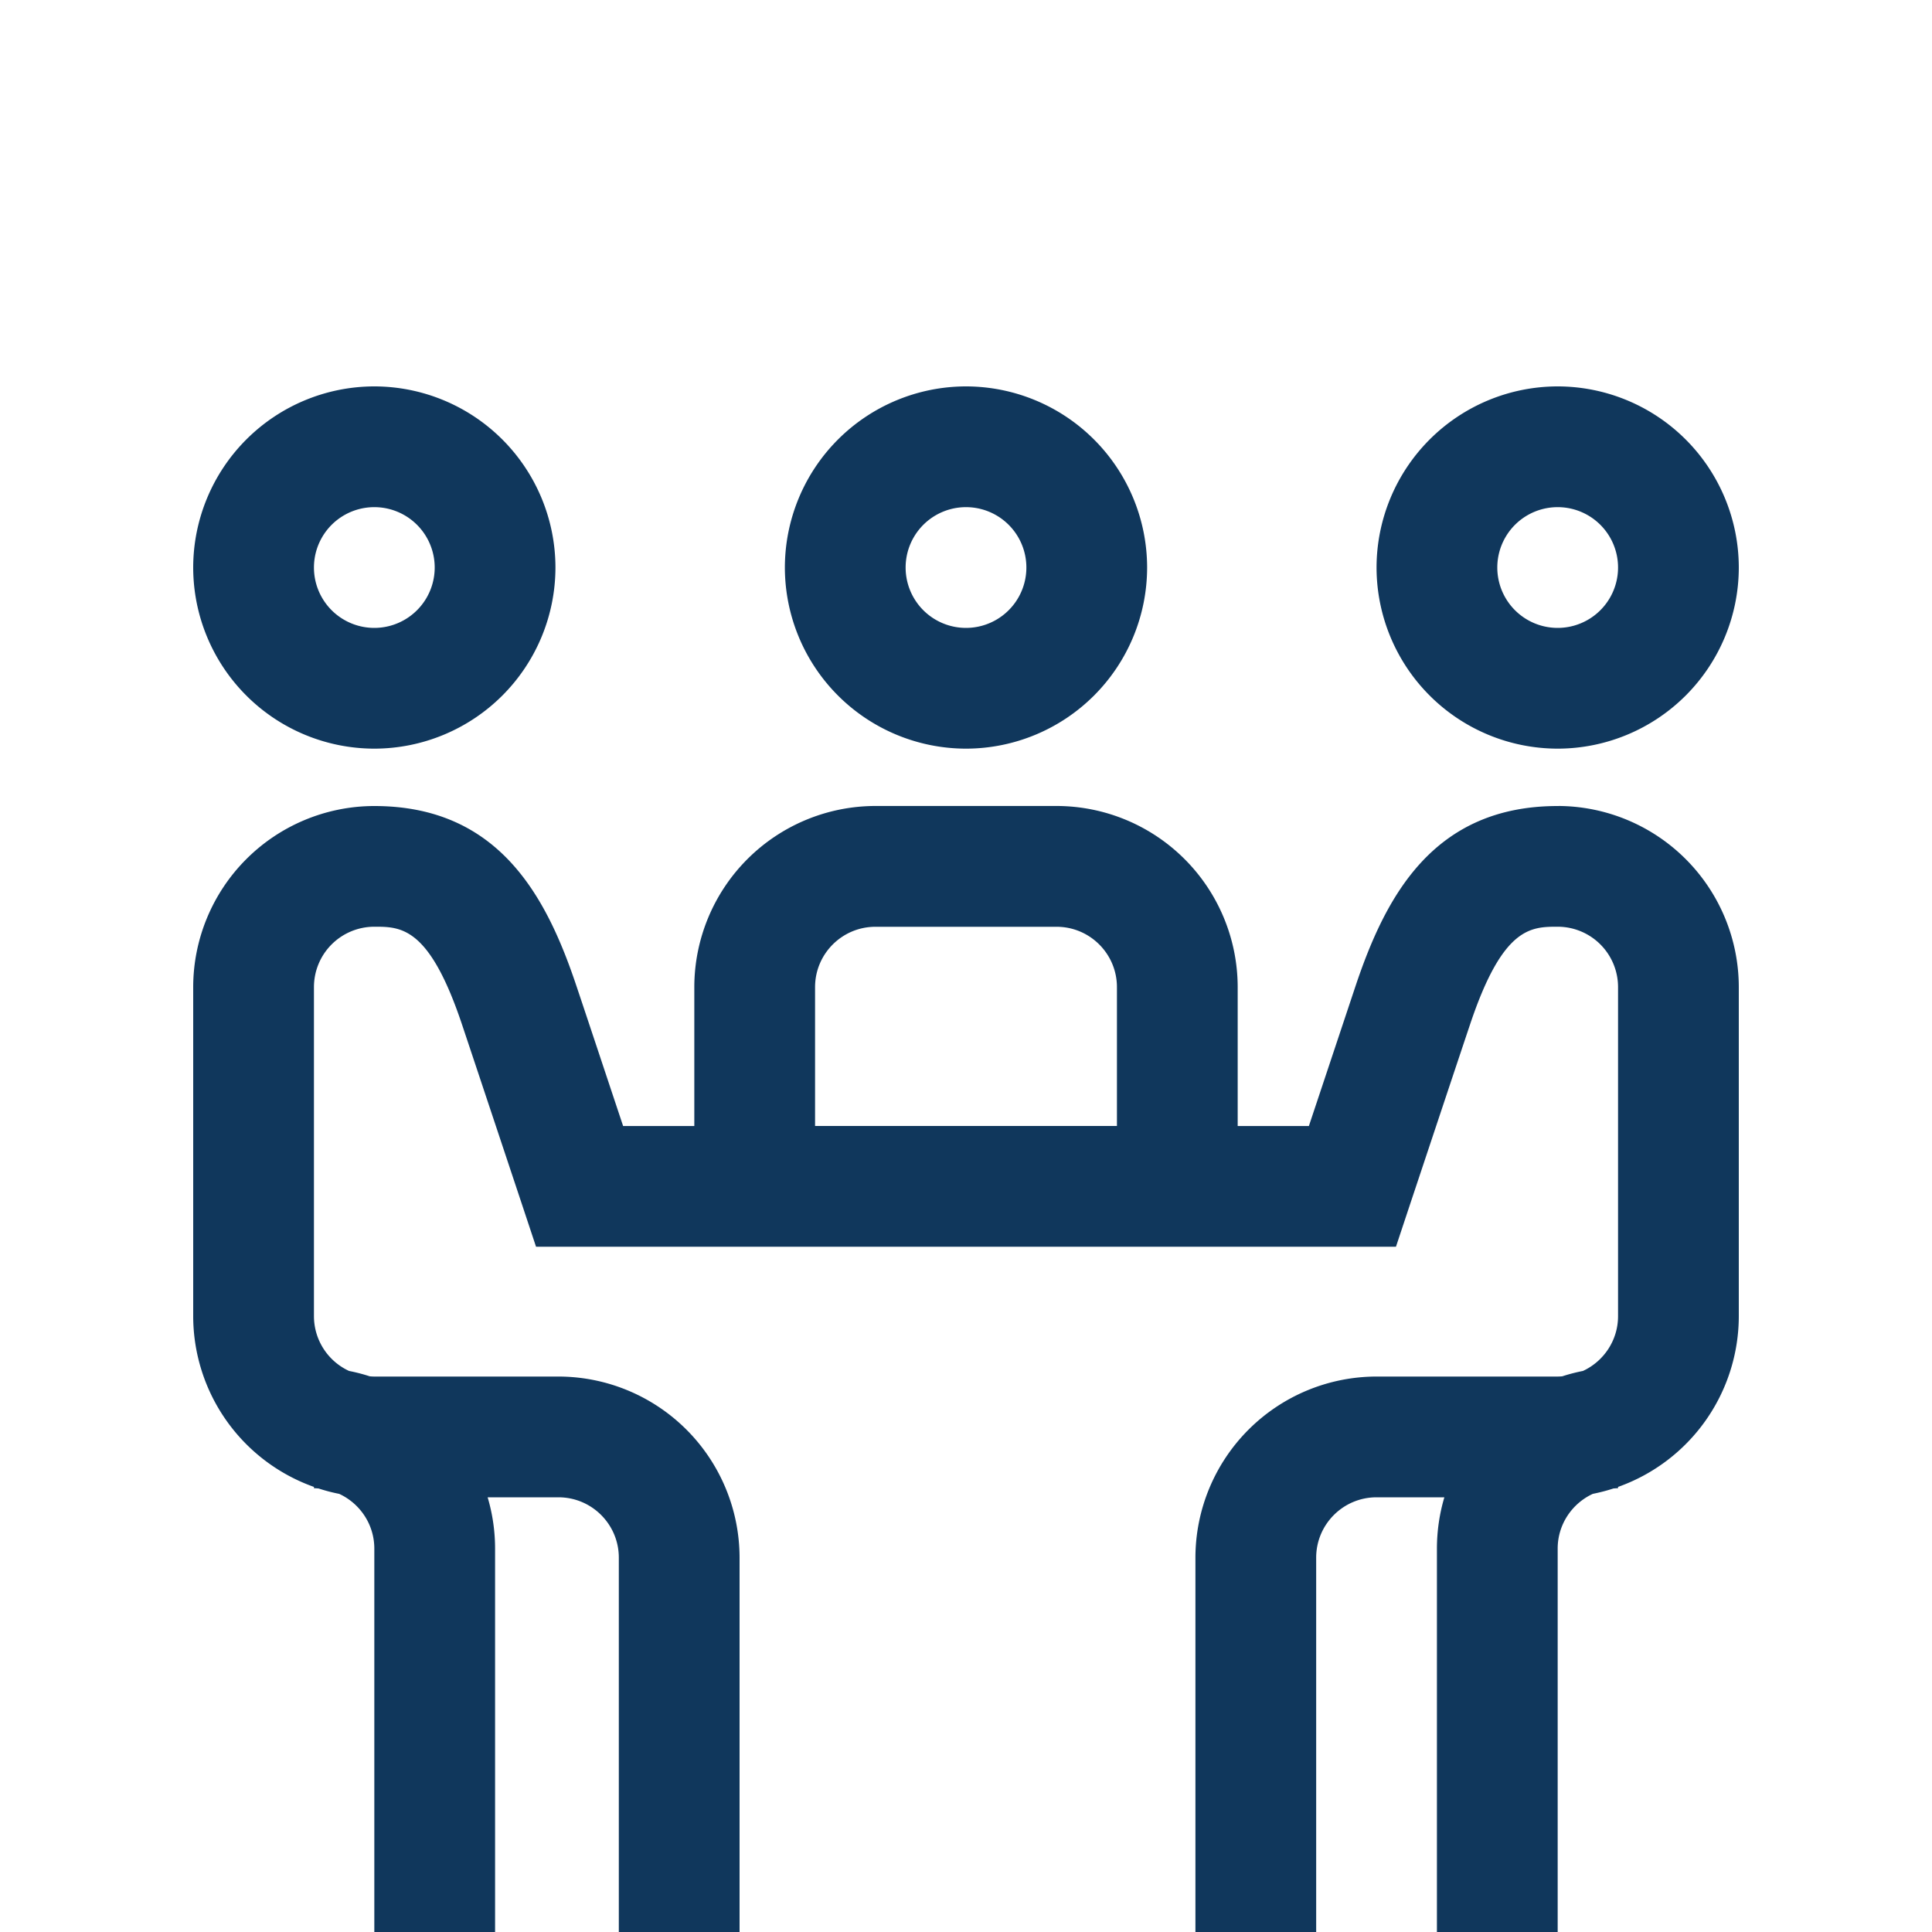 <svg width="40" height="40" fill="none" xmlns="http://www.w3.org/2000/svg"><g filter="url(#filter0_dd)"><path d="M32.25 7.5A3.754 3.754 0 0036 3.75 3.754 3.754 0 0032.25 0a3.754 3.754 0 00-3.75 3.75 3.754 3.754 0 003.75 3.75zm0-5a1.25 1.25 0 110 2.5 1.25 1.25 0 010-2.5zm-24.5 5a3.754 3.754 0 003.75-3.75A3.754 3.754 0 007.75 0 3.754 3.754 0 004 3.75 3.754 3.754 0 007.75 7.5zm0-5a1.25 1.25 0 110 2.5 1.25 1.25 0 010-2.5zm24.52 6.188h-.019c-2.587 0-3.568 1.883-4.186 3.727l-.966 2.898h-1.474v-2.876a3.754 3.754 0 00-3.75-3.75h-3.75a3.754 3.754 0 00-3.75 3.75v2.876h-1.474c-.3-.9-.755-2.27-.966-2.898-.618-1.844-1.599-3.727-4.186-3.727H7.73A3.754 3.754 0 004 12.438v6.812a3.756 3.756 0 002.5 3.535v.027c.032 0 .064.003.095.005.14.046.282.083.428.112.428.198.727.631.727 1.134V32h2.5v-7.938A3.73 3.73 0 0010.096 23h1.466c.69 0 1.25.56 1.25 1.25V32h2.5v-7.75a3.754 3.754 0 00-3.75-3.75H7.75a.99.99 0 01-.095-.005 3.734 3.734 0 00-.428-.111A1.25 1.25 0 016.5 19.25v-6.813a1.25 1.25 0 011.239-1.25c.565-.002 1.147-.003 1.826 2.023.324.968 1.24 3.72 1.249 3.747l.284.855h17.804l.284-.855c.01-.028.925-2.779 1.25-3.747.678-2.026 1.26-2.024 1.825-2.023a1.25 1.25 0 011.239 1.25v6.813c0 .502-.299.936-.727 1.134a3.732 3.732 0 00-.428.111 1.211 1.211 0 01-.095.005H28.5a3.754 3.754 0 00-3.75 3.75V32h2.5v-7.75c0-.69.56-1.25 1.25-1.25h1.404c-.1.337-.154.694-.154 1.063V32h2.5v-7.938c0-.502.299-.935.727-1.133.146-.03.288-.066.428-.112.031-.002.063-.005.095-.005v-.027A3.756 3.756 0 0036 19.25v-6.813a3.754 3.754 0 00-3.73-3.75zm-15.395 3.75c0-.69.56-1.25 1.25-1.25h3.75c.69 0 1.25.56 1.25 1.25v2.874h-6.25v-2.874zM20 7.5a3.754 3.754 0 003.75-3.75A3.754 3.754 0 0020 0a3.754 3.754 0 00-3.75 3.75A3.754 3.754 0 0020 7.5zm0-5A1.25 1.25 0 1120 5a1.25 1.25 0 010-2.5z" fill="#10375C"/></g><defs><filter id="filter0_dd" x="0" y="0" width="40" height="40" filterUnits="userSpaceOnUse" color-interpolation-filters="sRGB"><feFlood flood-opacity="0" result="BackgroundImageFix"/><feColorMatrix in="SourceAlpha" values="0 0 0 0 0 0 0 0 0 0 0 0 0 0 0 0 0 0 127 0"/><feOffset dy="4"/><feGaussianBlur stdDeviation="2"/><feColorMatrix values="0 0 0 0 0 0 0 0 0 0 0 0 0 0 0 0 0 0 0.25 0"/><feBlend in2="BackgroundImageFix" result="effect1_dropShadow"/><feColorMatrix in="SourceAlpha" values="0 0 0 0 0 0 0 0 0 0 0 0 0 0 0 0 0 0 127 0"/><feOffset dy="4"/><feGaussianBlur stdDeviation="2"/><feColorMatrix values="0 0 0 0 0 0 0 0 0 0 0 0 0 0 0 0 0 0 0.25 0"/><feBlend in2="effect1_dropShadow" result="effect2_dropShadow"/><feBlend in="SourceGraphic" in2="effect2_dropShadow" result="shape"/></filter></defs></svg>